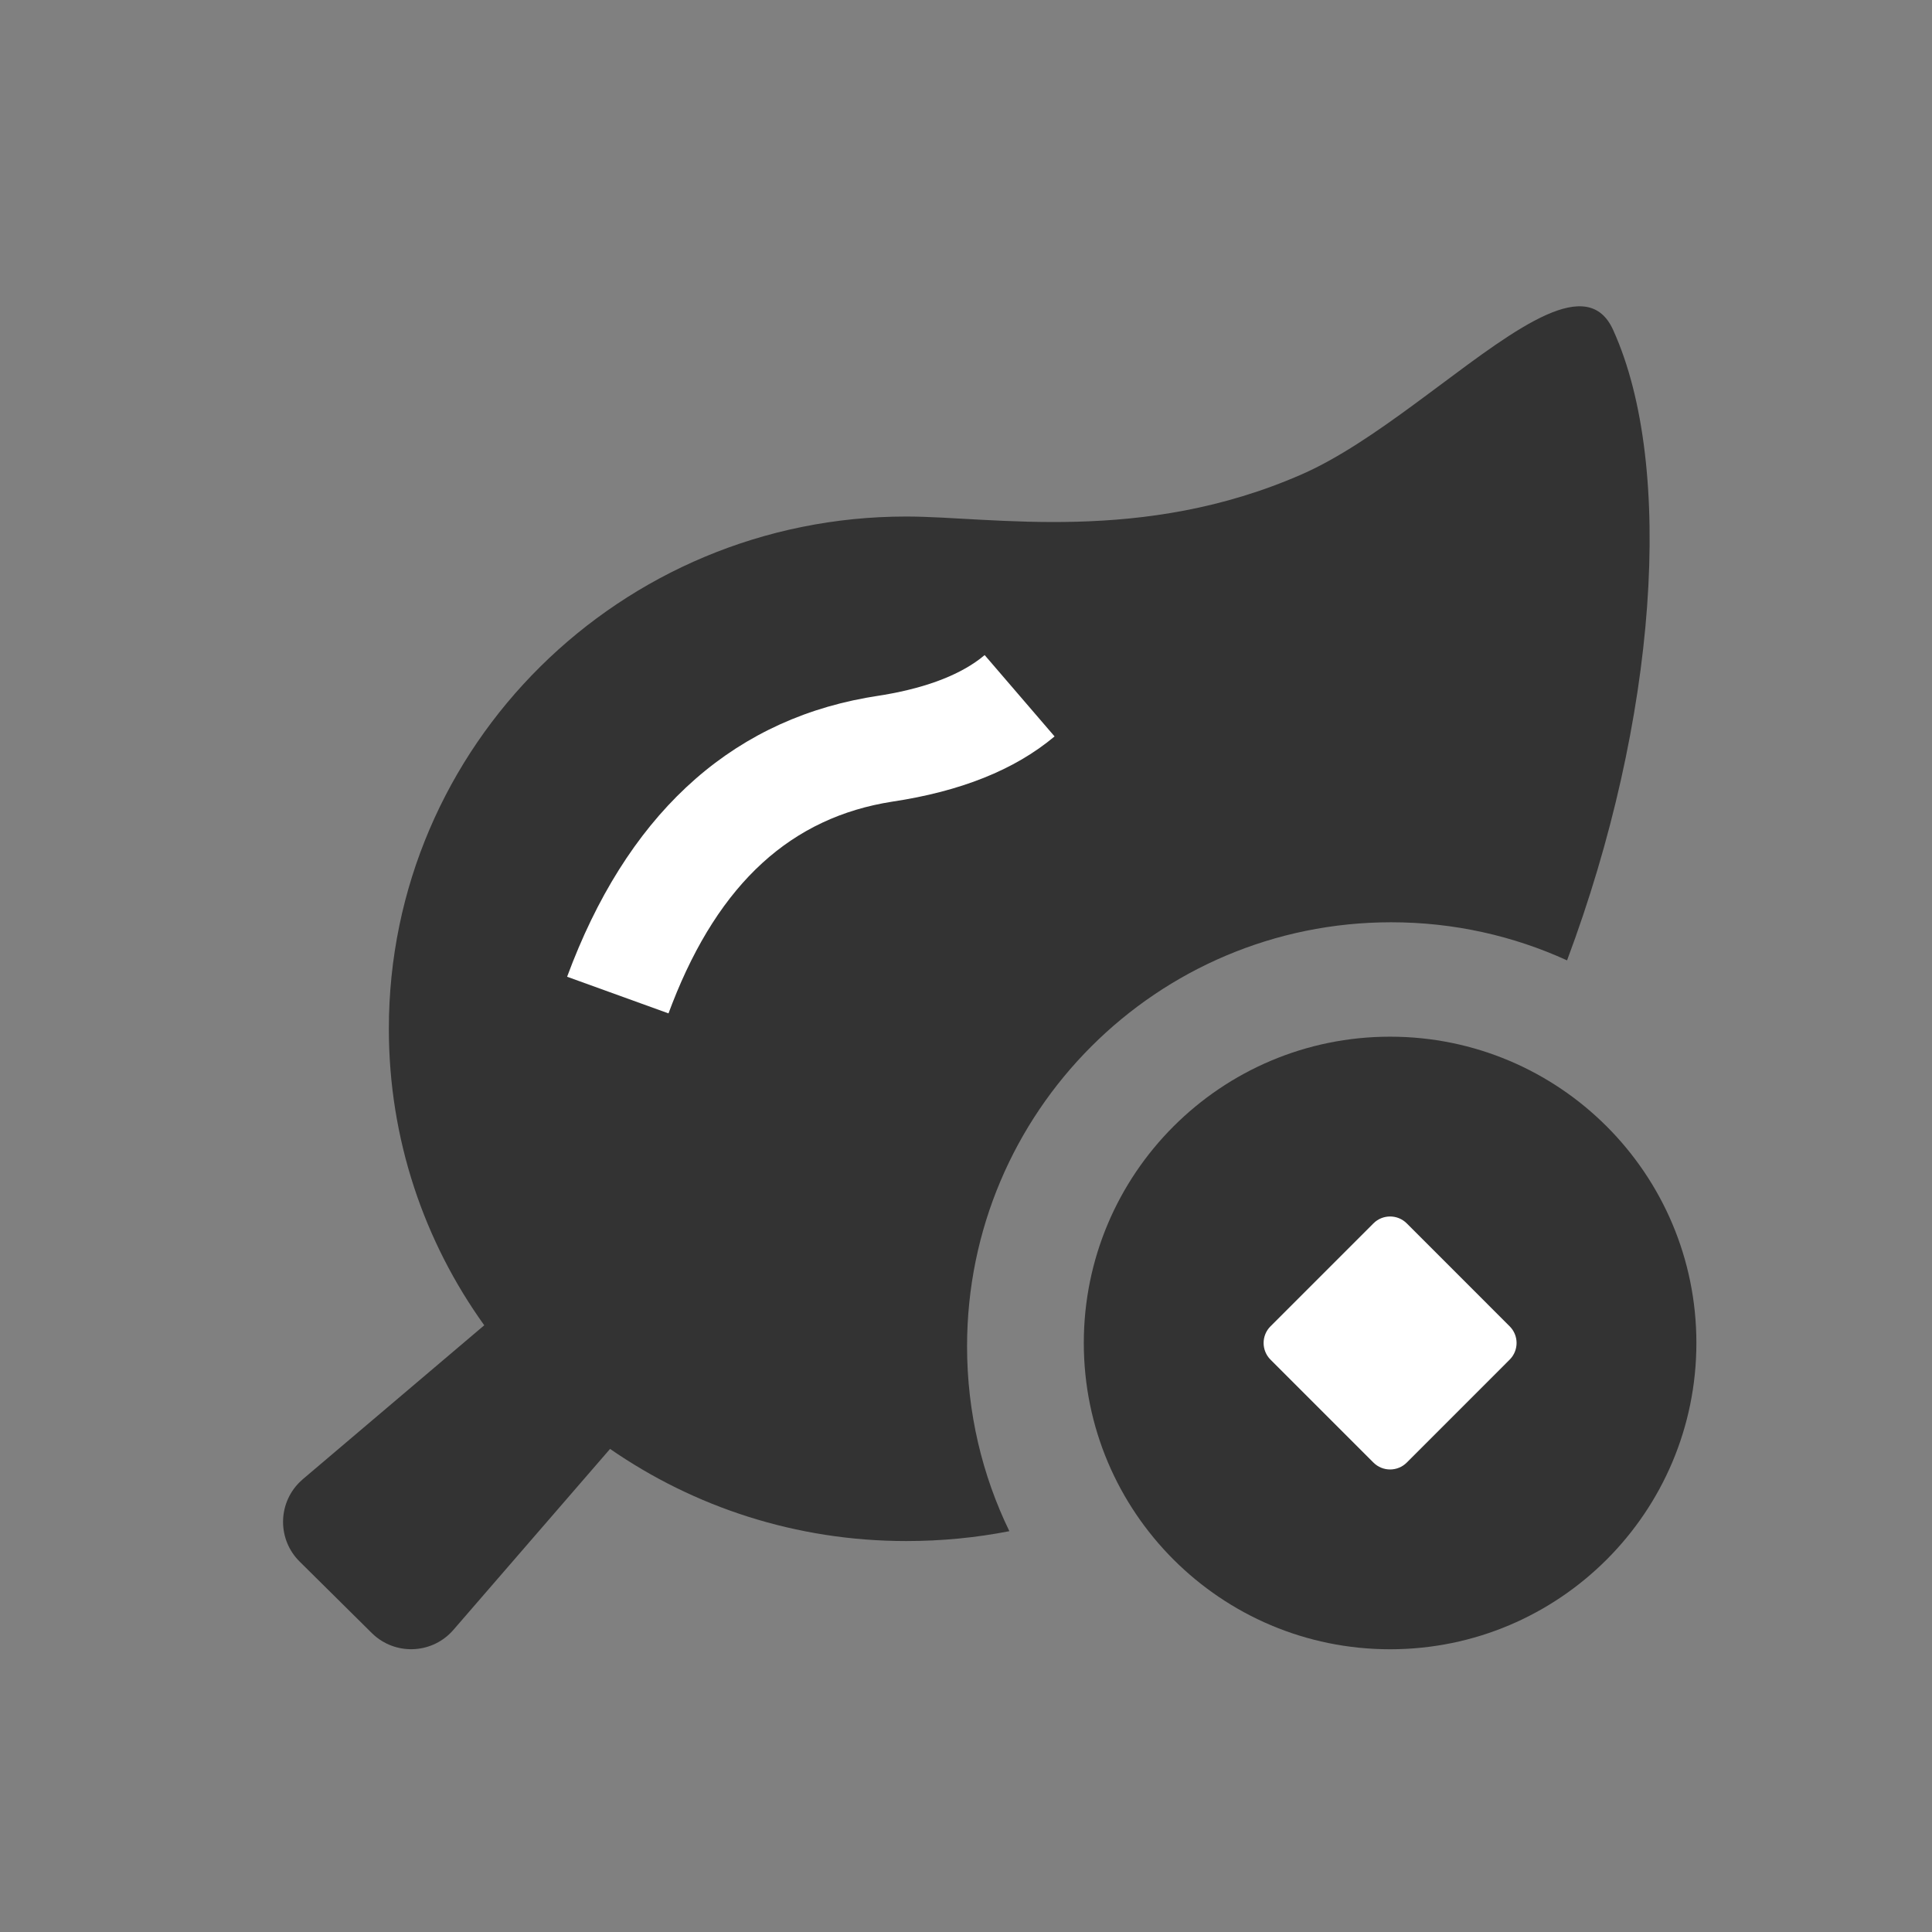 <?xml version="1.0" encoding="UTF-8"?><svg width="82px" height="82px" viewBox="0 0 82 82" version="1.1" xmlns="http://www.w3.org/2000/svg" xmlns:xlink="http://www.w3.org/1999/xlink"><rect x="0" y="0" width="82" height="82" fill="#808080" stroke="none"/><title>健康金@4x</title><g id="--🟠ICON" stroke="none" stroke-width="1" fill="none" fill-rule="evenodd"><g id="保险" transform="translate(-188, -254)"><g id="健康金" transform="translate(158, 254)"><g id="ICON" transform="translate(30, 0)"><g id="编组" transform="translate(12.014, 13)"><path d="M56.456,1.012 C59.085,6.812 58.314,17.576 54.497,27.761 C52.222,26.722 49.694,26.144 47.031,26.144 C37.09,26.144 29.031,34.203 29.031,44.144 C29.031,46.956 29.676,49.617 30.826,51.988 C29.418,52.263 27.958,52.407 26.448,52.407 C21.773,52.407 17.44,50.961 13.879,48.496 L7.229,56.178 C6.372,57.169 4.873,57.276 3.882,56.419 C3.842,56.384 3.804,56.348 3.766,56.311 L0.703,53.278 C-0.228,52.356 -0.235,50.854 0.687,49.923 C0.735,49.874 0.785,49.828 0.837,49.783 L8.539,43.249 C5.989,39.697 4.49,35.355 4.49,30.665 C4.49,18.657 14.321,8.923 26.448,8.923 C30.111,8.923 36.457,10.111 43.251,7.126 C44.789,6.45 46.412,5.333 47.981,4.181 L48.428,3.851 L48.629,3.702 L48.629,3.702 L49.03,3.404 C52.418,0.877 55.39,-1.372 56.456,1.012 Z" id="形状结合" fill="#333333"/><path d="M29.778,14.804 L32.745,18.256 C31.041,19.687 28.73,20.593 25.857,21.024 C21.598,21.689 18.527,24.444 16.52,29.588 L16.359,30.011 L12.056,28.456 C14.541,21.734 18.812,17.687 24.757,16.615 L25.156,16.548 C27.122,16.252 28.586,15.711 29.574,14.967 L29.778,14.804 Z" id="路径-9" fill="#FFFFFF"/><path d="M46.986,31 C54.166,31 59.986,36.82 59.986,44 C59.986,51.18 54.166,57 46.986,57 C39.806,57 33.986,51.18 33.986,44 C33.986,36.82 39.806,31 46.986,31 Z" id="路径备份-2" fill="#333333"/><path d="M47.693,38.924 L52.061,43.293 C52.452,43.683 52.452,44.317 52.061,44.707 L47.693,49.076 C47.302,49.466 46.669,49.466 46.279,49.076 C46.279,49.076 46.279,49.076 46.279,49.076 L41.91,44.707 C41.52,44.317 41.52,43.683 41.91,43.293 L46.279,38.924 C46.669,38.534 47.302,38.534 47.693,38.924 C47.693,38.924 47.693,38.924 47.693,38.924 Z" id="矩形备份-8" fill="#FFFFFF"/></g></g></g></g></g></svg>